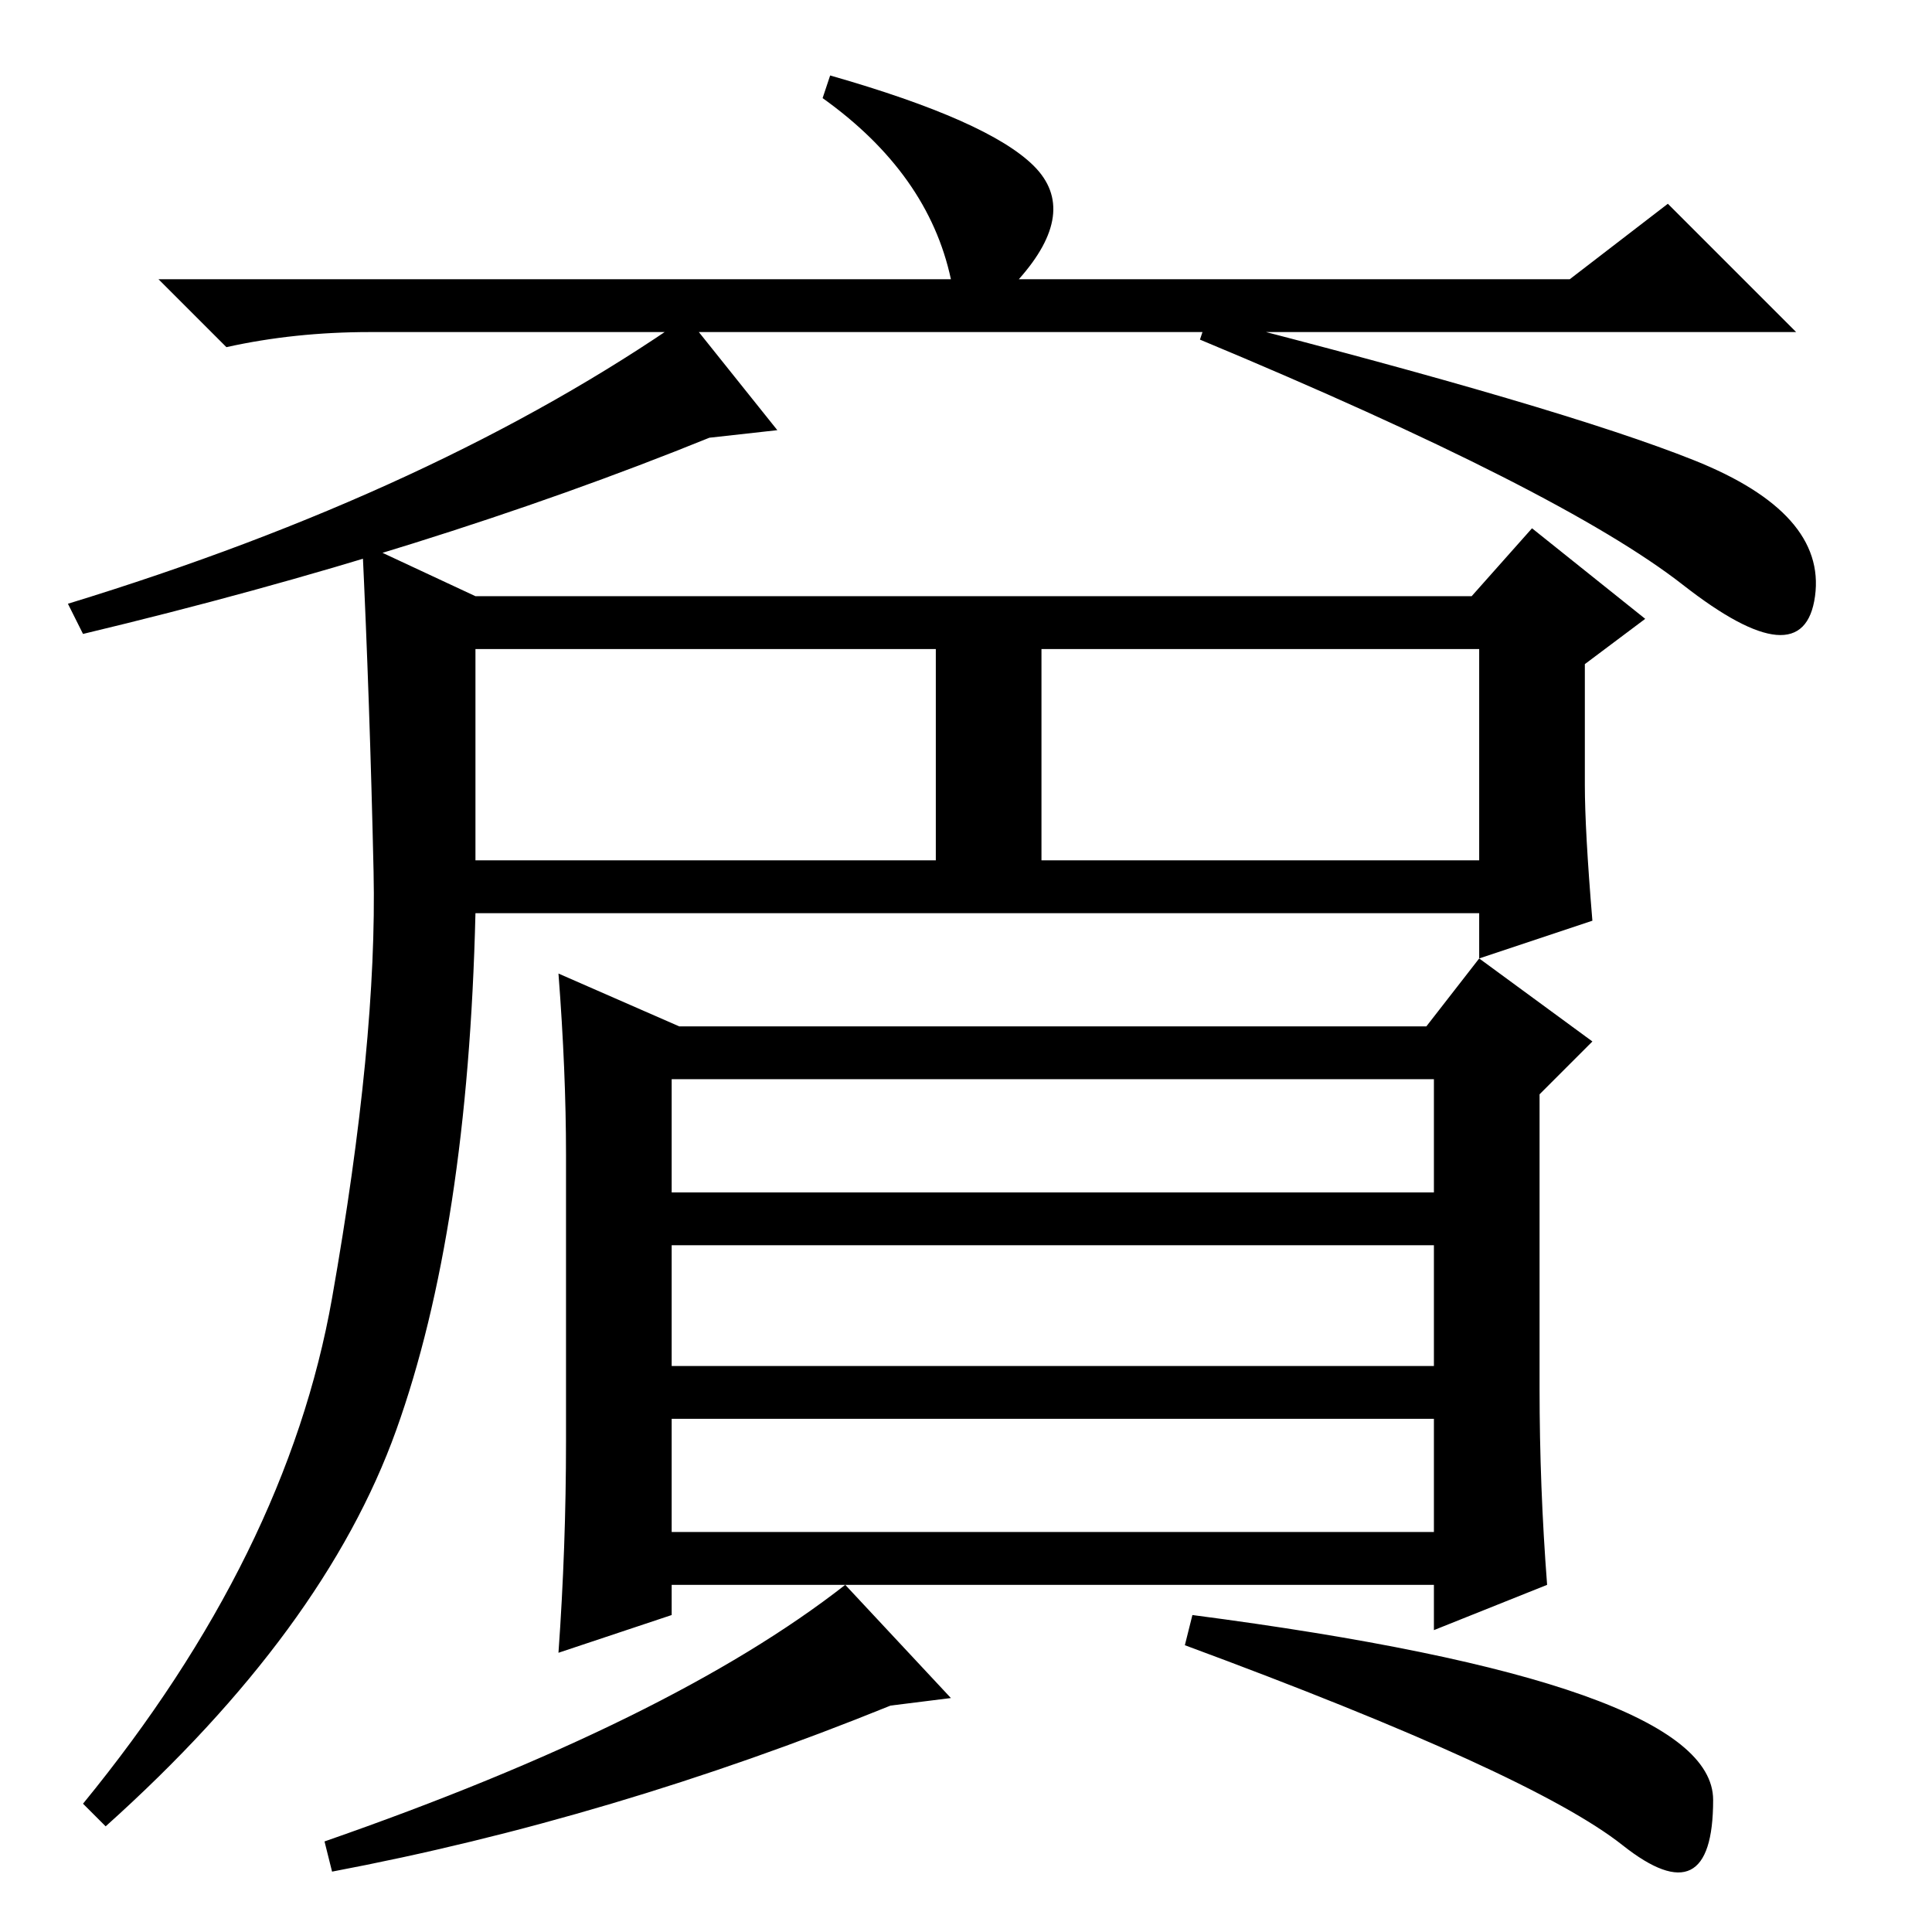 <?xml version="1.0" standalone="no"?>
<!DOCTYPE svg PUBLIC "-//W3C//DTD SVG 1.1//EN" "http://www.w3.org/Graphics/SVG/1.1/DTD/svg11.dtd" >
<svg xmlns="http://www.w3.org/2000/svg" xmlns:xlink="http://www.w3.org/1999/xlink" version="1.1" viewBox="0 -36 256 256">
  <g transform="matrix(1 0 0 -1 0 220)">
   <path fill="currentColor"
d="M208 219l13 10l17 -17h-189q-10 0 -19 -2l-9 9h105q-3 14 -17 24l1 3q21 -6 27 -12t-2 -15h73zM223 178.5q-16 12.5 -64 32.5l1 3q47 -12 64.5 -19t16 -18t-17.5 1.5zM103 199l-9 -1q-37 -15 -83 -26l-2 4q49 15 82 38zM211 134l-15 -5v6h-133q-1 -42 -10.5 -68.5
t-38.5 -52.5l-3 3q27 33 33 67t5.5 56.5t-1.5 43.5l15 -7h132l8 9l15 -12l-8 -6v-16q0 -6 1 -18zM63 142h61v28h-61v-28zM138 142h58v28h-58v-28zM75 65v38q0 11 -1 24l16 -7h99l7 9l15 -11l-7 -7v-39q0 -13 1 -26l-15 -6v6h-101v-4l-15 -5q1 14 1 28zM89 113v-15h101v15
h-101zM190 91h-101v-16h101v16zM89 68v-15h101v15h-101zM215 11.5q-12 9.5 -58 26.5l1 4q69 -9 69 -24.5t-12 -6zM112 46l14 -15l-8 -1q-37 -15 -74 -22l-1 4q46 16 69 34z" />
  </g>

</svg>

